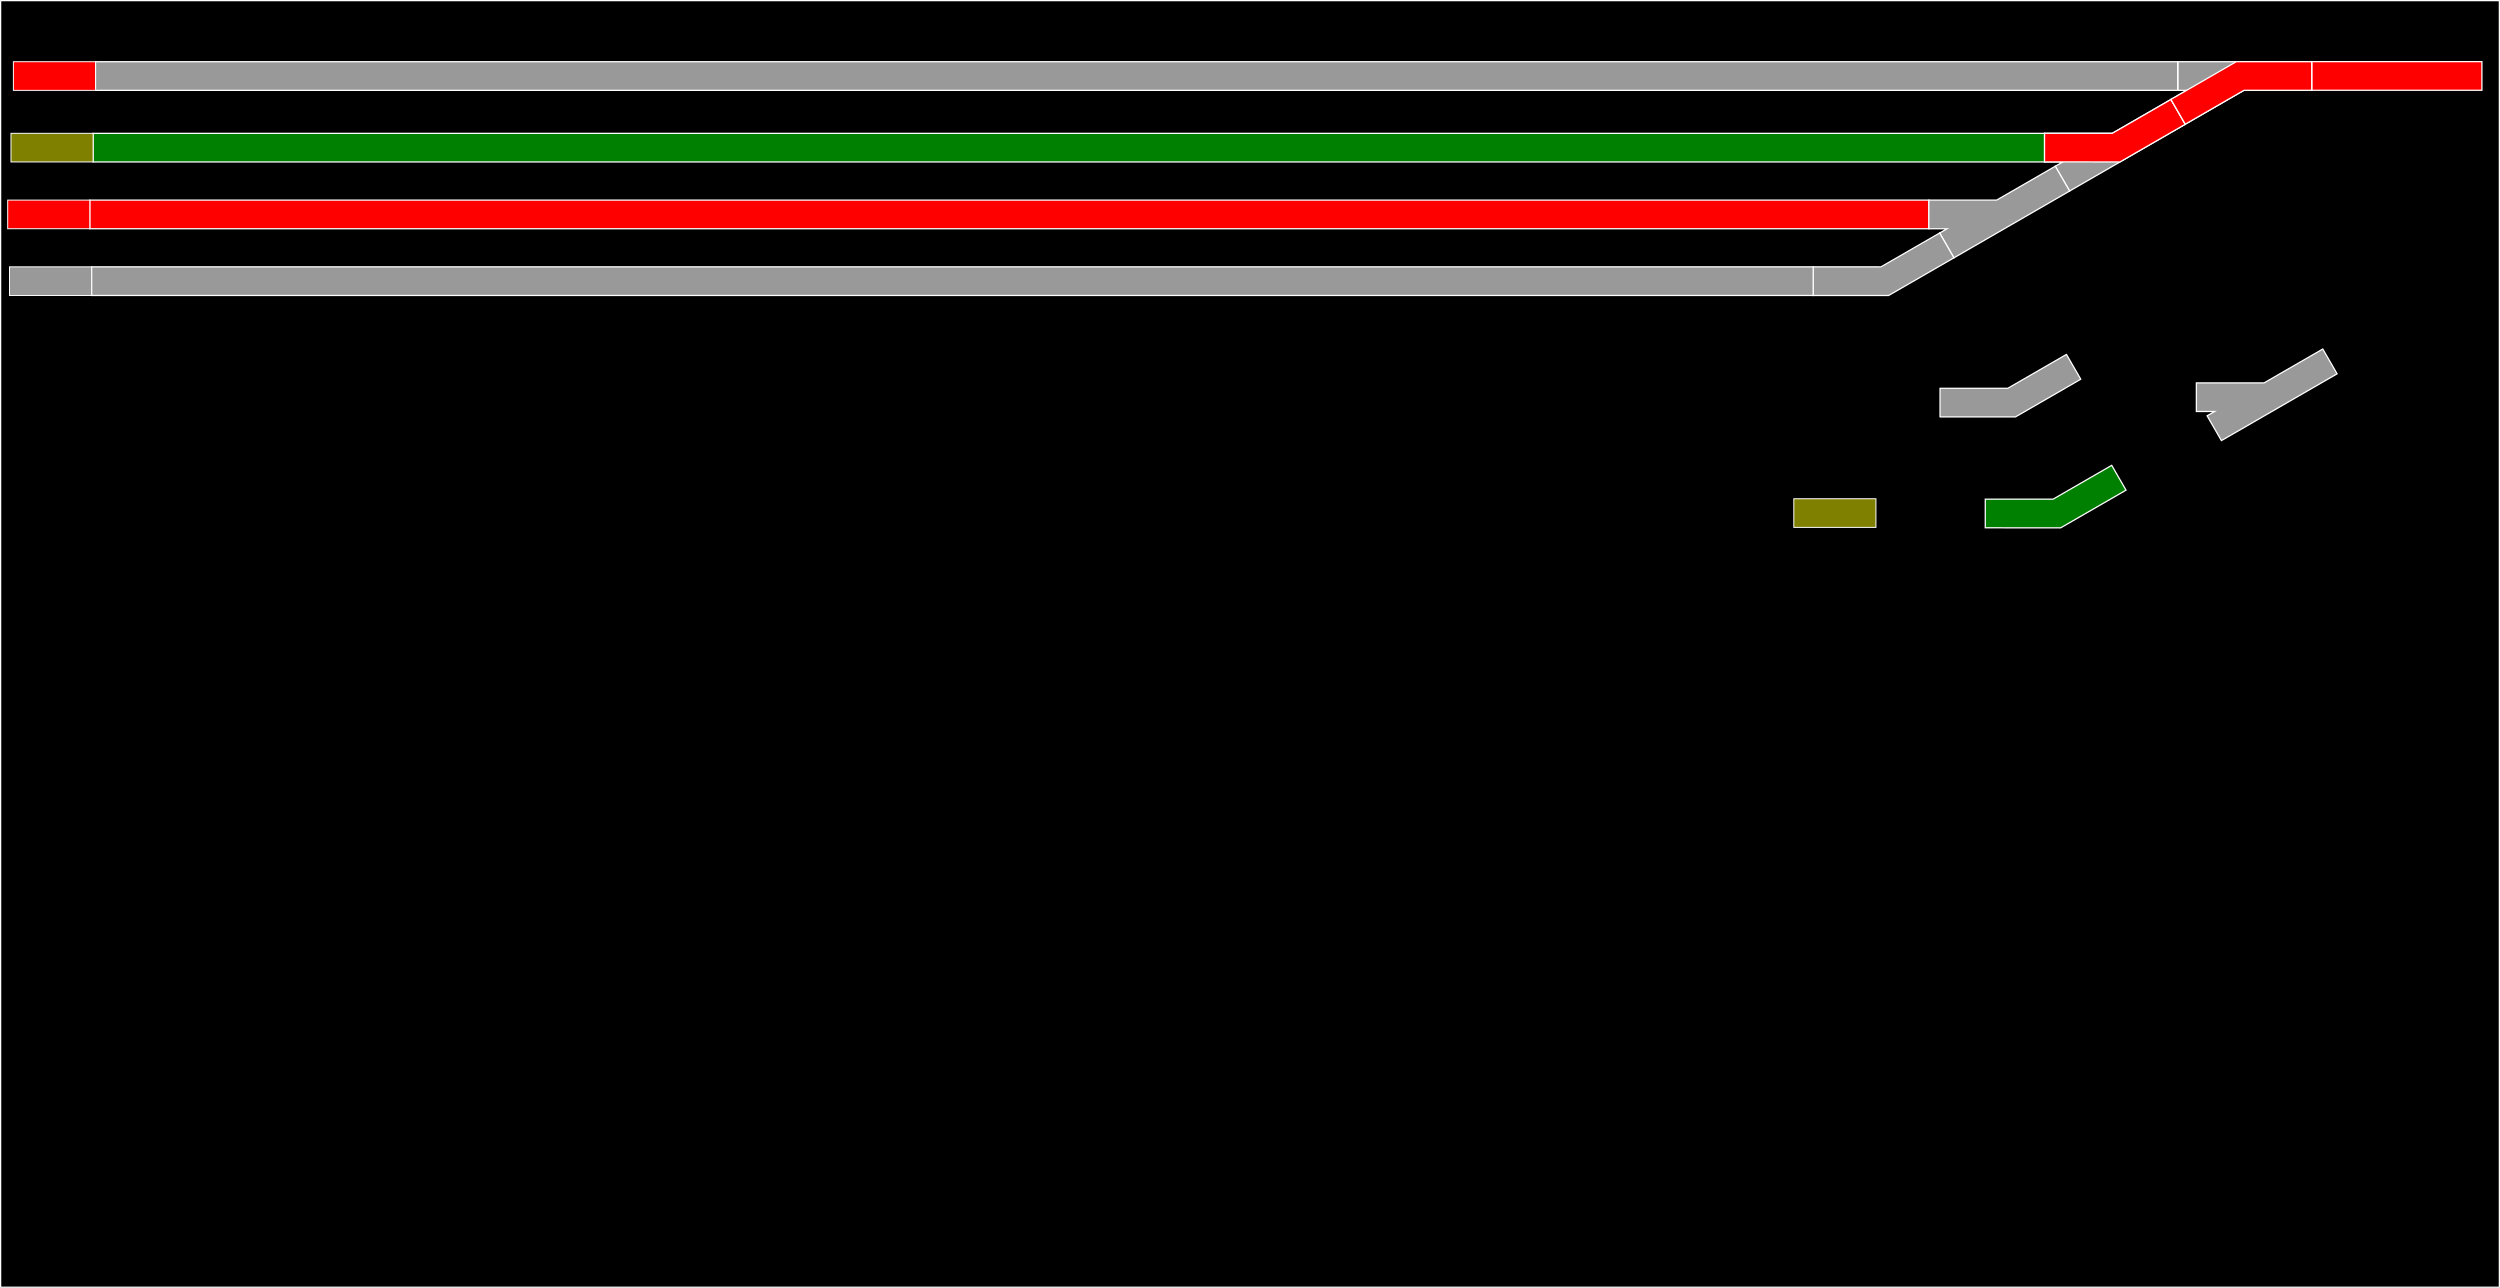 <?xml version="1.0" encoding="UTF-8" standalone="no"?>
<!-- Created with Inkscape (http://www.inkscape.org/) -->

<svg
   width="1980"
   height="1020"
   viewBox="0 0 523.875 269.875"
   version="1.1"
   id="svg5"
   inkscape:version="1.1.2 (0a00cf5339, 2022-02-04)"
   sodipodi:docname="Frederica.svg"
   xmlns:inkscape="http://www.inkscape.org/namespaces/inkscape"
   xmlns:sodipodi="http://sodipodi.sourceforge.net/DTD/sodipodi-0.dtd"
   xmlns:xlink="http://www.w3.org/1999/xlink"
   xmlns="http://www.w3.org/2000/svg"
   xmlns:svg="http://www.w3.org/2000/svg">
  <rect x="0" y="0" width="523.875" height="269.875" fill="#333333" stroke="none"/>
  <sodipodi:namedview
     id="namedview7"
     pagecolor="#505050"
     bordercolor="#eeeeee"
     borderopacity="1"
     inkscape:pageshadow="0"
     inkscape:pageopacity="0"
     inkscape:pagecheckerboard="0"
     inkscape:document-units="px"
     showgrid="false"
     units="px"
     width="1980px"
     inkscape:zoom="0.69041105"
     inkscape:cx="985.64471"
     inkscape:cy="519.25588"
     inkscape:window-width="1920"
     inkscape:window-height="974"
     inkscape:window-x="1920"
     inkscape:window-y="0"
     inkscape:window-maximized="1"
     inkscape:current-layer="layer1">
    <inkscape:grid
       type="xygrid"
       id="grid21335" />
  </sodipodi:namedview>
  <defs
     id="defs2">
    <color-profile
       name="Apple-RGB"
       xlink:href="file:///usr/share/color/icc/colord/AppleRGB.icc"
       id="color-profile983" />
  </defs>
  <g
     inkscape:label="Layer 1"
     inkscape:groupmode="layer"
     id="layer1">
    <rect
       style="fill:#000000;fill-opacity:1;stroke:#ffffff;stroke-width:0.265;stroke-linecap:round;stroke-linejoin:round;stroke-miterlimit:4;stroke-dasharray:none;stroke-opacity:1"
       id="rect24799"
       width="523.61"
       height="269.61"
       x="0.132"
       y="0.132"
       ry="2.5254467e-15"
       sodipodi:insensitive="true" />
    <rect
       style="fill:#ff0000;stroke:#ffffff;stroke-width:0.263;stroke-miterlimit:4;stroke-dasharray:none;stroke-opacity:0.992"
       id="rect1247"
       width="35.676"
       height="6"
       x="484.409"
       y="12.918" />
    <rect
       style="fill:#999999;fill-opacity:1;stroke:#ffffff;stroke-width:0.265;stroke-miterlimit:4;stroke-dasharray:none;stroke-opacity:1"
       id="rect1351"
       width="436.316"
       height="6"
       x="20.013"
       y="12.935" />
    <g
       id="Sketch004"
       transform="rotate(149.995,210.071,72.878)"
       style="fill:#999999;fill-opacity:1;stroke:#ffffff;stroke-width:0.265;stroke-miterlimit:4;stroke-dasharray:none;stroke-opacity:1">
      <path
         id="Sketch004_w0000"
         d="m 0,-10.5 h -27.99 v 6 h 14.196 L -1.5,2.598 1.5,-2.598 -1.794,-4.5 H 0 v -6"
         stroke="#000000"
         stroke-width="0.35 px"
         style="fill:#999999;fill-opacity:1;fill-rule:evenodd;stroke:#ffffff;stroke-width:0.265;stroke-linecap:square;stroke-miterlimit:4;stroke-dasharray:none;stroke-opacity:1" />
      <title
         id="title21374">b'Sketch004'</title>
    </g>
    <rect
       style="fill:#008000;stroke:#ffffff;stroke-width:0.265;stroke-miterlimit:4;stroke-dasharray:none;stroke-opacity:0.998"
       id="rect1509"
       width="408.923"
       height="5.993"
       x="19.511"
       y="27.944" />
    <rect
       style="fill:#ff0000;stroke:#ffffff;stroke-width:0.204;stroke-opacity:1"
       id="rect1511"
       width="17.208"
       height="6"
       x="2.805"
       y="12.935" />
    <rect
       style="fill:#ff0000;stroke:#ffffff;stroke-width:0.265;stroke-miterlimit:4;stroke-dasharray:none;stroke-opacity:1"
       id="rect1818"
       width="385.373"
       height="6"
       x="18.821"
       y="41.931"
       ry="2.5323308e-15" />
    <g
       id="Sketch005"
       transform="matrix(1,4.1972675e-4,4.1972675e-4,-1,456.426,23.441)"
       style="fill:#ff0000;stroke:#ffffff;stroke-width:0.265;stroke-miterlimit:4;stroke-dasharray:none;stroke-opacity:1">
      <path
         id="Sketch005_w0000"
         d="m -27.99,-10.5 v 6 h 14.196 L -1.5,2.598 1.5,-2.598 -12.187,-10.5 h -15.804"
         stroke="#000000"
         stroke-width="0.35 px"
         style="fill:#ff0000;fill-opacity:1;fill-rule:evenodd;stroke:#ffffff;stroke-width:0.265;stroke-linecap:square;stroke-miterlimit:4;stroke-dasharray:none;stroke-opacity:1" />
      <title
         id="title21653">b'Sketch005'</title>
    </g>
    <g
       id="g24495"
       transform="matrix(1,1.0546875e-5,1.0546875e-5,-1,434.524,76.865)"
       style="fill:#999999;stroke:#ffffff;stroke-width:0.265;stroke-linecap:round;stroke-linejoin:round;stroke-miterlimit:4;stroke-dasharray:none;stroke-opacity:1">
      <path
         id="path24491"
         d="m -27.99,-10.5 v 6 h 14.196 L -1.5,2.598 1.5,-2.598 -12.187,-10.5 h -15.804"
         stroke="#000000"
         stroke-width="0.35 px"
         style="fill:#999999;fill-opacity:1;fill-rule:evenodd;stroke:#ffffff;stroke-width:0.265;stroke-linecap:round;stroke-linejoin:round;stroke-miterlimit:4;stroke-dasharray:none;stroke-opacity:1" />
      <title
         id="title24493">b'Sketch005'</title>
    </g>
    <g
       id="g24757"
       transform="matrix(-1,6.3295046e-4,6.3295046e-4,1,456.422,23.435)"
       style="fill:#999999;fill-opacity:1;stroke:#ffffff;stroke-width:0.265;stroke-miterlimit:4;stroke-dasharray:none;stroke-opacity:1">
      <path
         id="path24753"
         d="m 0,-10.5 h -27.99 v 6 h 14.196 L -1.5,2.598 1.5,-2.598 -1.794,-4.5 H 0 v -6"
         stroke="#000000"
         stroke-width="0.35 px"
         style="fill:#999999;fill-opacity:1;fill-rule:evenodd;stroke:#ffffff;stroke-width:0.265;stroke-linecap:square;stroke-miterlimit:4;stroke-dasharray:none;stroke-opacity:1" />
      <title
         id="title24755">b'Sketch004'</title>
    </g>
    <g
       id="g24671"
       transform="matrix(-1,-1.0546875e-5,-1.0546875e-5,1,456.419,23.426)"
       style="fill:#008000;stroke:#ffffff;stroke-width:0.265;stroke-linecap:round;stroke-linejoin:round;stroke-miterlimit:4;stroke-dasharray:none;stroke-opacity:1">
      <path
         id="path24667"
         d="m -27.99,-10.5 v 6 h 14.196 L -1.5,2.598 1.5,-2.598 -12.187,-10.5 h -15.804"
         stroke="#000000"
         stroke-width="0.35 px"
         style="fill:#ff0000;fill-opacity:1;fill-rule:evenodd;stroke:#ffffff;stroke-width:0.265;stroke-linecap:round;stroke-linejoin:round;stroke-miterlimit:4;stroke-dasharray:none;stroke-opacity:1" />
      <title
         id="title24669">b'Sketch005'</title>
    </g>
    <g
       id="g25183"
       transform="rotate(149.995,196.076,76.629)"
       style="fill:#999999;fill-opacity:1;stroke:#ffffff;stroke-width:0.265;stroke-miterlimit:4;stroke-dasharray:none;stroke-opacity:1">
      <path
         id="path25179"
         d="m 0,-10.5 h -27.99 v 6 h 14.196 L -1.5,2.598 1.5,-2.598 -1.794,-4.5 H 0 v -6"
         stroke="#000000"
         stroke-width="0.35 px"
         style="fill:#999999;fill-opacity:1;fill-rule:evenodd;stroke:#ffffff;stroke-width:0.265;stroke-linecap:square;stroke-miterlimit:4;stroke-dasharray:none;stroke-opacity:1" />
      <title
         id="title25181">b'Sketch004'</title>
    </g>
    <g
       id="g25177"
       transform="matrix(1,4.1972675e-4,4.1972675e-4,-1,407.946,51.428)"
       style="fill:#999999;stroke:#ffffff;stroke-width:0.265;stroke-miterlimit:4;stroke-dasharray:none;stroke-opacity:1">
      <path
         id="path25173"
         d="m -27.99,-10.5 v 6 h 14.196 L -1.5,2.598 1.5,-2.598 -12.187,-10.5 h -15.804"
         stroke="#000000"
         stroke-width="0.35 px"
         style="fill:#999999;fill-opacity:1;fill-rule:evenodd;stroke:#ffffff;stroke-width:0.265;stroke-linecap:square;stroke-miterlimit:4;stroke-dasharray:none;stroke-opacity:1" />
      <title
         id="title25175">b'Sketch005'</title>
    </g>
    <g
       id="g855"
       transform="matrix(1,4.1972675e-4,4.1972675e-4,-1,444.008,100.111)"
       style="fill:#008000;stroke:#ffffff;stroke-width:0.265;stroke-miterlimit:4;stroke-dasharray:none;stroke-opacity:1">
      <path
         id="path851"
         d="m -27.99,-10.5 v 6 h 14.196 L -1.5,2.598 1.5,-2.598 -12.187,-10.5 h -15.804"
         stroke="#000000"
         stroke-width="0.35 px"
         style="fill:#008000;fill-opacity:1;fill-rule:evenodd;stroke:#ffffff;stroke-width:0.265;stroke-linecap:square;stroke-miterlimit:4;stroke-dasharray:none;stroke-opacity:1" />
      <title
         id="title853">b'Sketch005'</title>
    </g>
    <rect
       style="fill:#999999;stroke:#ffffff;stroke-width:0.265;stroke-miterlimit:4;stroke-dasharray:none;stroke-opacity:1"
       id="rect857"
       width="360.758"
       height="6"
       x="19.196"
       y="55.917"
       ry="2.5323308e-15" />
    <rect
       style="fill:#808000;stroke:#ffffff;stroke-width:0.204;stroke-opacity:1"
       id="rect877"
       width="17.208"
       height="6"
       x="2.303"
       y="27.937" />
    <rect
       style="fill:#ff0000;stroke:#ffffff;stroke-width:0.204;stroke-opacity:1"
       id="rect897"
       width="17.208"
       height="6"
       x="1.613"
       y="41.931" />
    <rect
       style="fill:#999999;stroke:#ffffff;stroke-width:0.204;stroke-opacity:1"
       id="rect899"
       width="17.208"
       height="6"
       x="1.988"
       y="55.917" />
    <g
       id="g923"
       transform="rotate(149.995,218.97,103.29)"
       style="fill:#999999;fill-opacity:1;stroke:#ffffff;stroke-width:0.265;stroke-miterlimit:4;stroke-dasharray:none;stroke-opacity:1">
      <path
         id="path919"
         d="m 0,-10.5 h -27.99 v 6 h 14.196 L -1.5,2.598 1.5,-2.598 -1.794,-4.5 H 0 v -6"
         stroke="#000000"
         stroke-width="0.35 px"
         style="fill:#999999;fill-opacity:1;fill-rule:evenodd;stroke:#ffffff;stroke-width:0.265;stroke-linecap:square;stroke-miterlimit:4;stroke-dasharray:none;stroke-opacity:1" />
      <title
         id="title921">b'Sketch004'</title>
    </g>
    <rect
       style="fill:#808000;stroke:#ffffff;stroke-width:0.204;stroke-opacity:1"
       id="rect925"
       width="17.208"
       height="6"
       x="375.894"
       y="104.512" />
  </g>
</svg>

